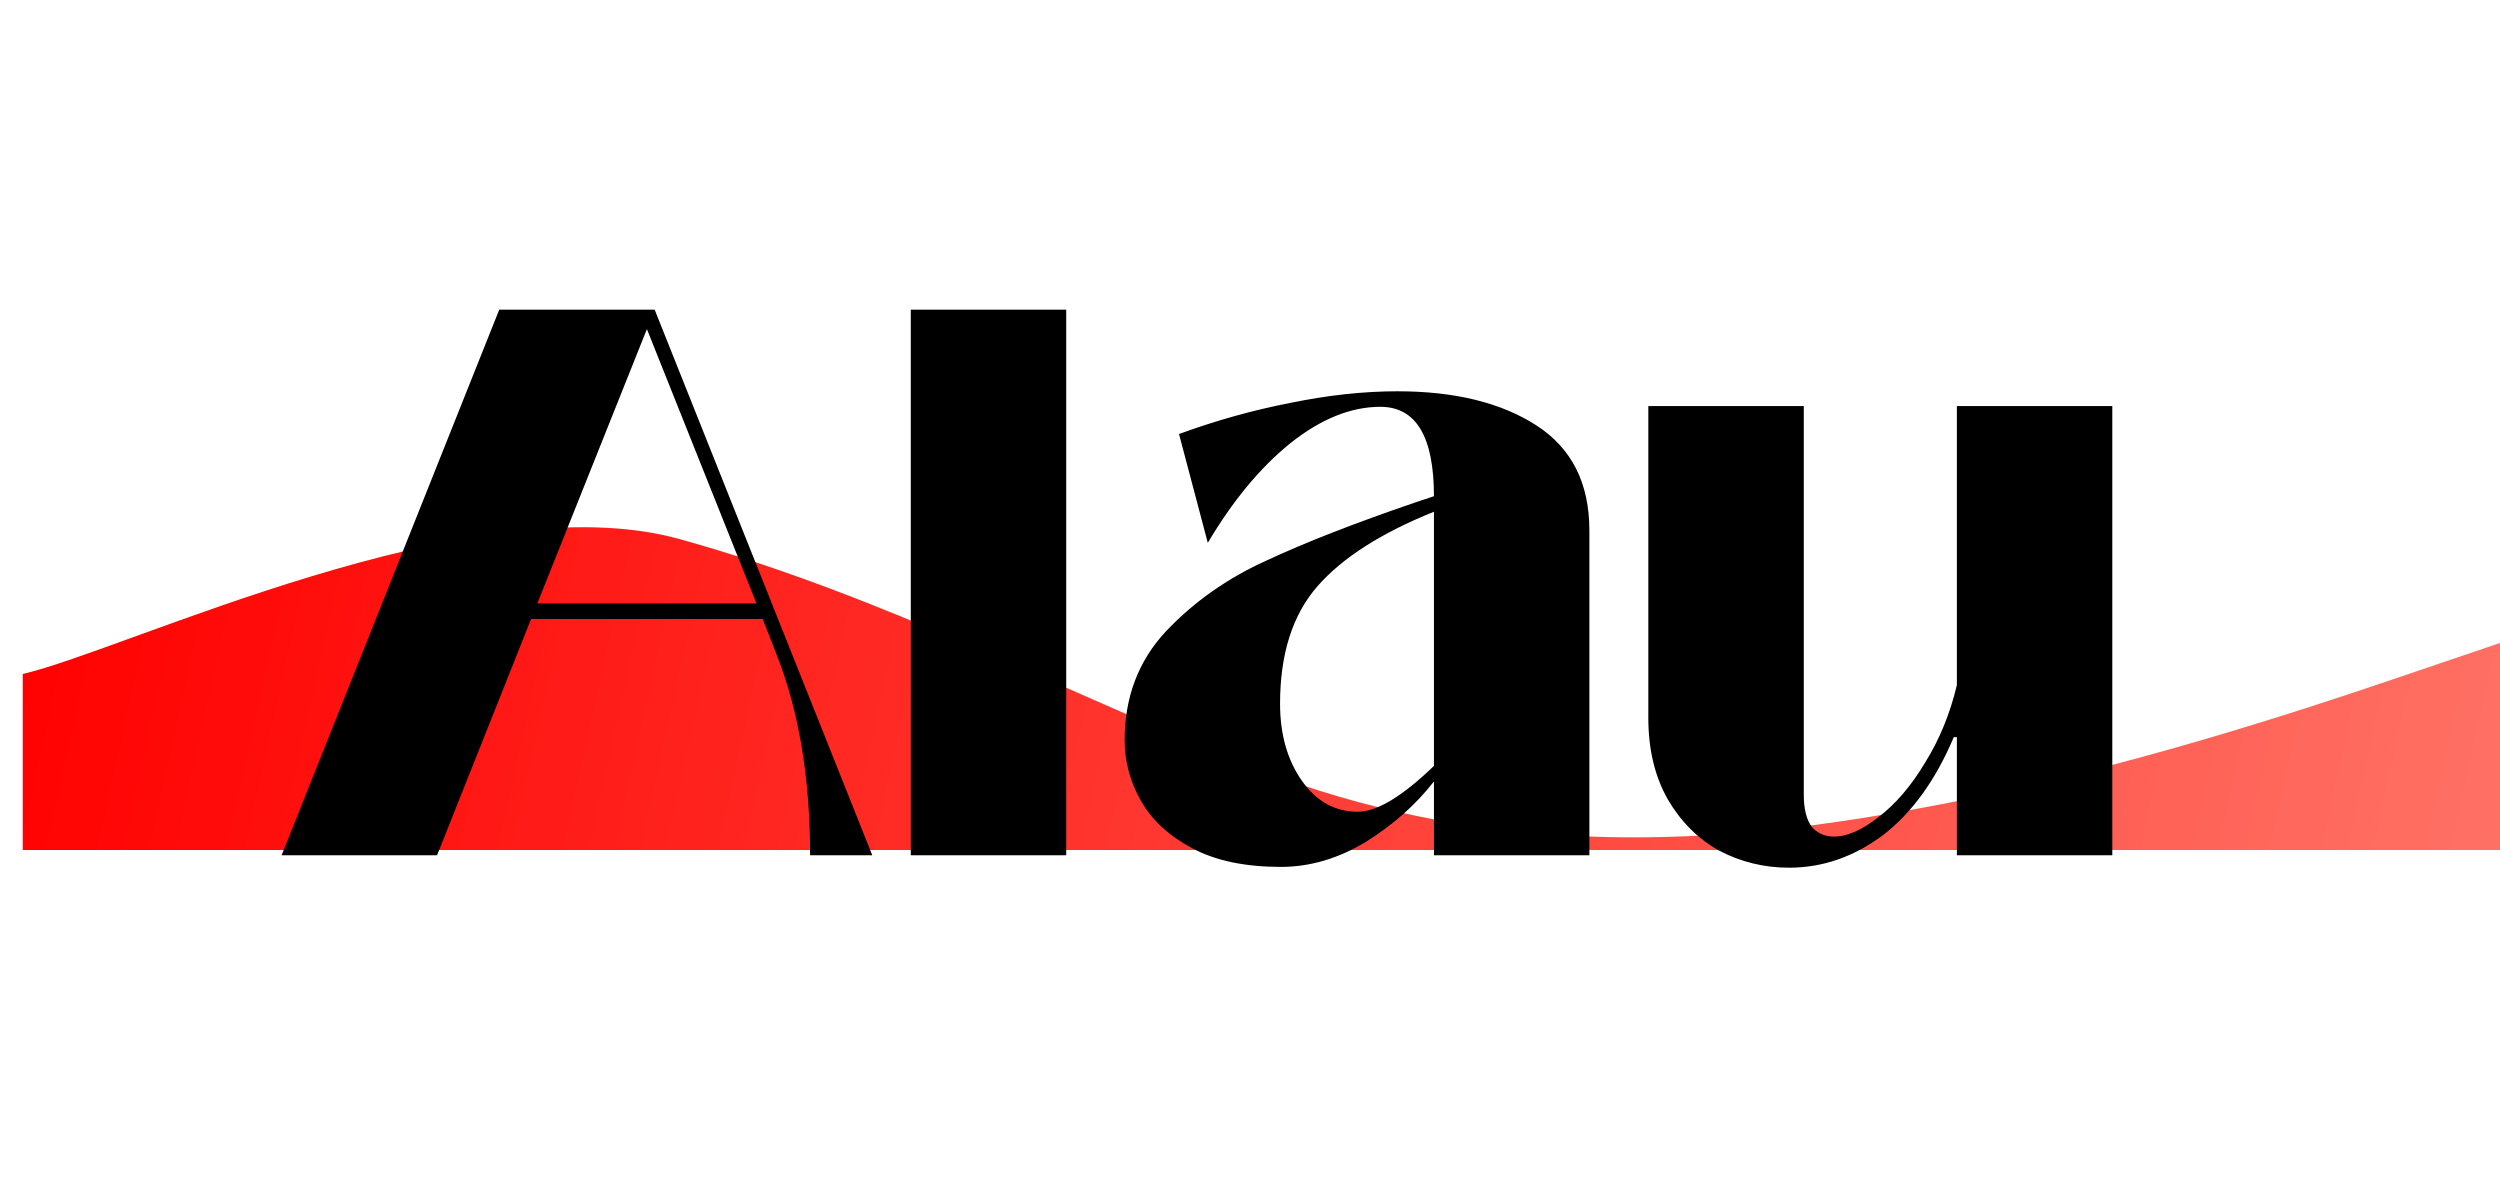 <svg width="76" height="36" viewBox="0 0 76 36" fill="none" xmlns="http://www.w3.org/2000/svg">
<path fill-rule="evenodd" clip-rule="evenodd" d="M0.691 20.611V20.489C3.829 19.762 14.378 14.644 20.654 16.387C26.93 18.131 32.07 20.95 38.345 23.42C44.621 25.841 50.897 25.841 57.173 24.776C63.449 23.759 69.724 21.677 72.862 20.611L76 19.546V25.841H72.862C69.724 25.841 63.449 25.841 57.173 25.841C50.897 25.841 44.621 25.841 38.345 25.841C32.07 25.841 25.794 25.841 19.518 25.841C13.242 25.841 6.967 25.841 3.829 25.841H0.691V20.611Z" fill="url(#paint0_linear_96_112)"/>
<path d="M8.561 26L15.177 9.414H19.902L26.517 26H24.627C24.627 23.653 24.289 21.621 23.611 19.904L23.186 18.818H16.145L13.287 26H8.561ZM19.666 10.005L16.334 18.345H22.997L19.666 10.005ZM32.413 26H27.688V9.414H32.413V26ZM38.938 26.354C37.851 26.354 36.953 26.165 36.244 25.787C35.535 25.409 35.016 24.929 34.685 24.346C34.354 23.763 34.189 23.149 34.189 22.503C34.189 21.196 34.606 20.093 35.441 19.196C36.291 18.298 37.307 17.581 38.489 17.046C39.67 16.494 41.182 15.904 43.025 15.274L43.592 15.085C43.592 13.273 43.048 12.367 41.962 12.367C41.064 12.367 40.15 12.738 39.221 13.478C38.307 14.218 37.473 15.226 36.717 16.502L35.842 13.194C36.961 12.785 38.087 12.47 39.221 12.249C40.371 12.013 41.458 11.895 42.481 11.895C44.23 11.895 45.639 12.242 46.711 12.935C47.782 13.628 48.317 14.691 48.317 16.124V26H43.592V23.756C43.041 24.464 42.348 25.079 41.513 25.598C40.678 26.102 39.82 26.354 38.938 26.354ZM41.276 24.677C41.859 24.677 42.631 24.212 43.592 23.283V15.557C41.985 16.203 40.804 16.959 40.048 17.825C39.292 18.692 38.914 19.881 38.914 21.393C38.914 22.322 39.134 23.102 39.575 23.732C40.016 24.362 40.584 24.677 41.276 24.677ZM54.386 26.378C53.63 26.378 52.921 26.205 52.259 25.858C51.614 25.496 51.094 24.976 50.7 24.299C50.306 23.606 50.109 22.779 50.109 21.818V12.344H54.835V24.157C54.835 24.582 54.913 24.905 55.071 25.126C55.244 25.331 55.472 25.433 55.756 25.433C56.15 25.433 56.599 25.236 57.103 24.842C57.623 24.448 58.095 23.897 58.52 23.189C58.961 22.48 59.284 21.692 59.489 20.826V12.344H64.214V26H59.489V22.409H59.395C58.843 23.716 58.127 24.708 57.245 25.386C56.362 26.047 55.41 26.378 54.386 26.378Z" fill="black"/>
<defs>
<linearGradient id="paint0_linear_96_112" x1="0.691" y1="16.536" x2="74.453" y2="32.842" gradientUnits="userSpaceOnUse">
<stop stop-color="#FF0000"/>
<stop offset="1" stop-color="#FF1704" stop-opacity="0.614"/>
<stop offset="1" stop-color="#FF3508" stop-opacity="0.115"/>
<stop offset="1" stop-color="#FF3002" stop-opacity="0"/>
</linearGradient>
</defs>
</svg>
